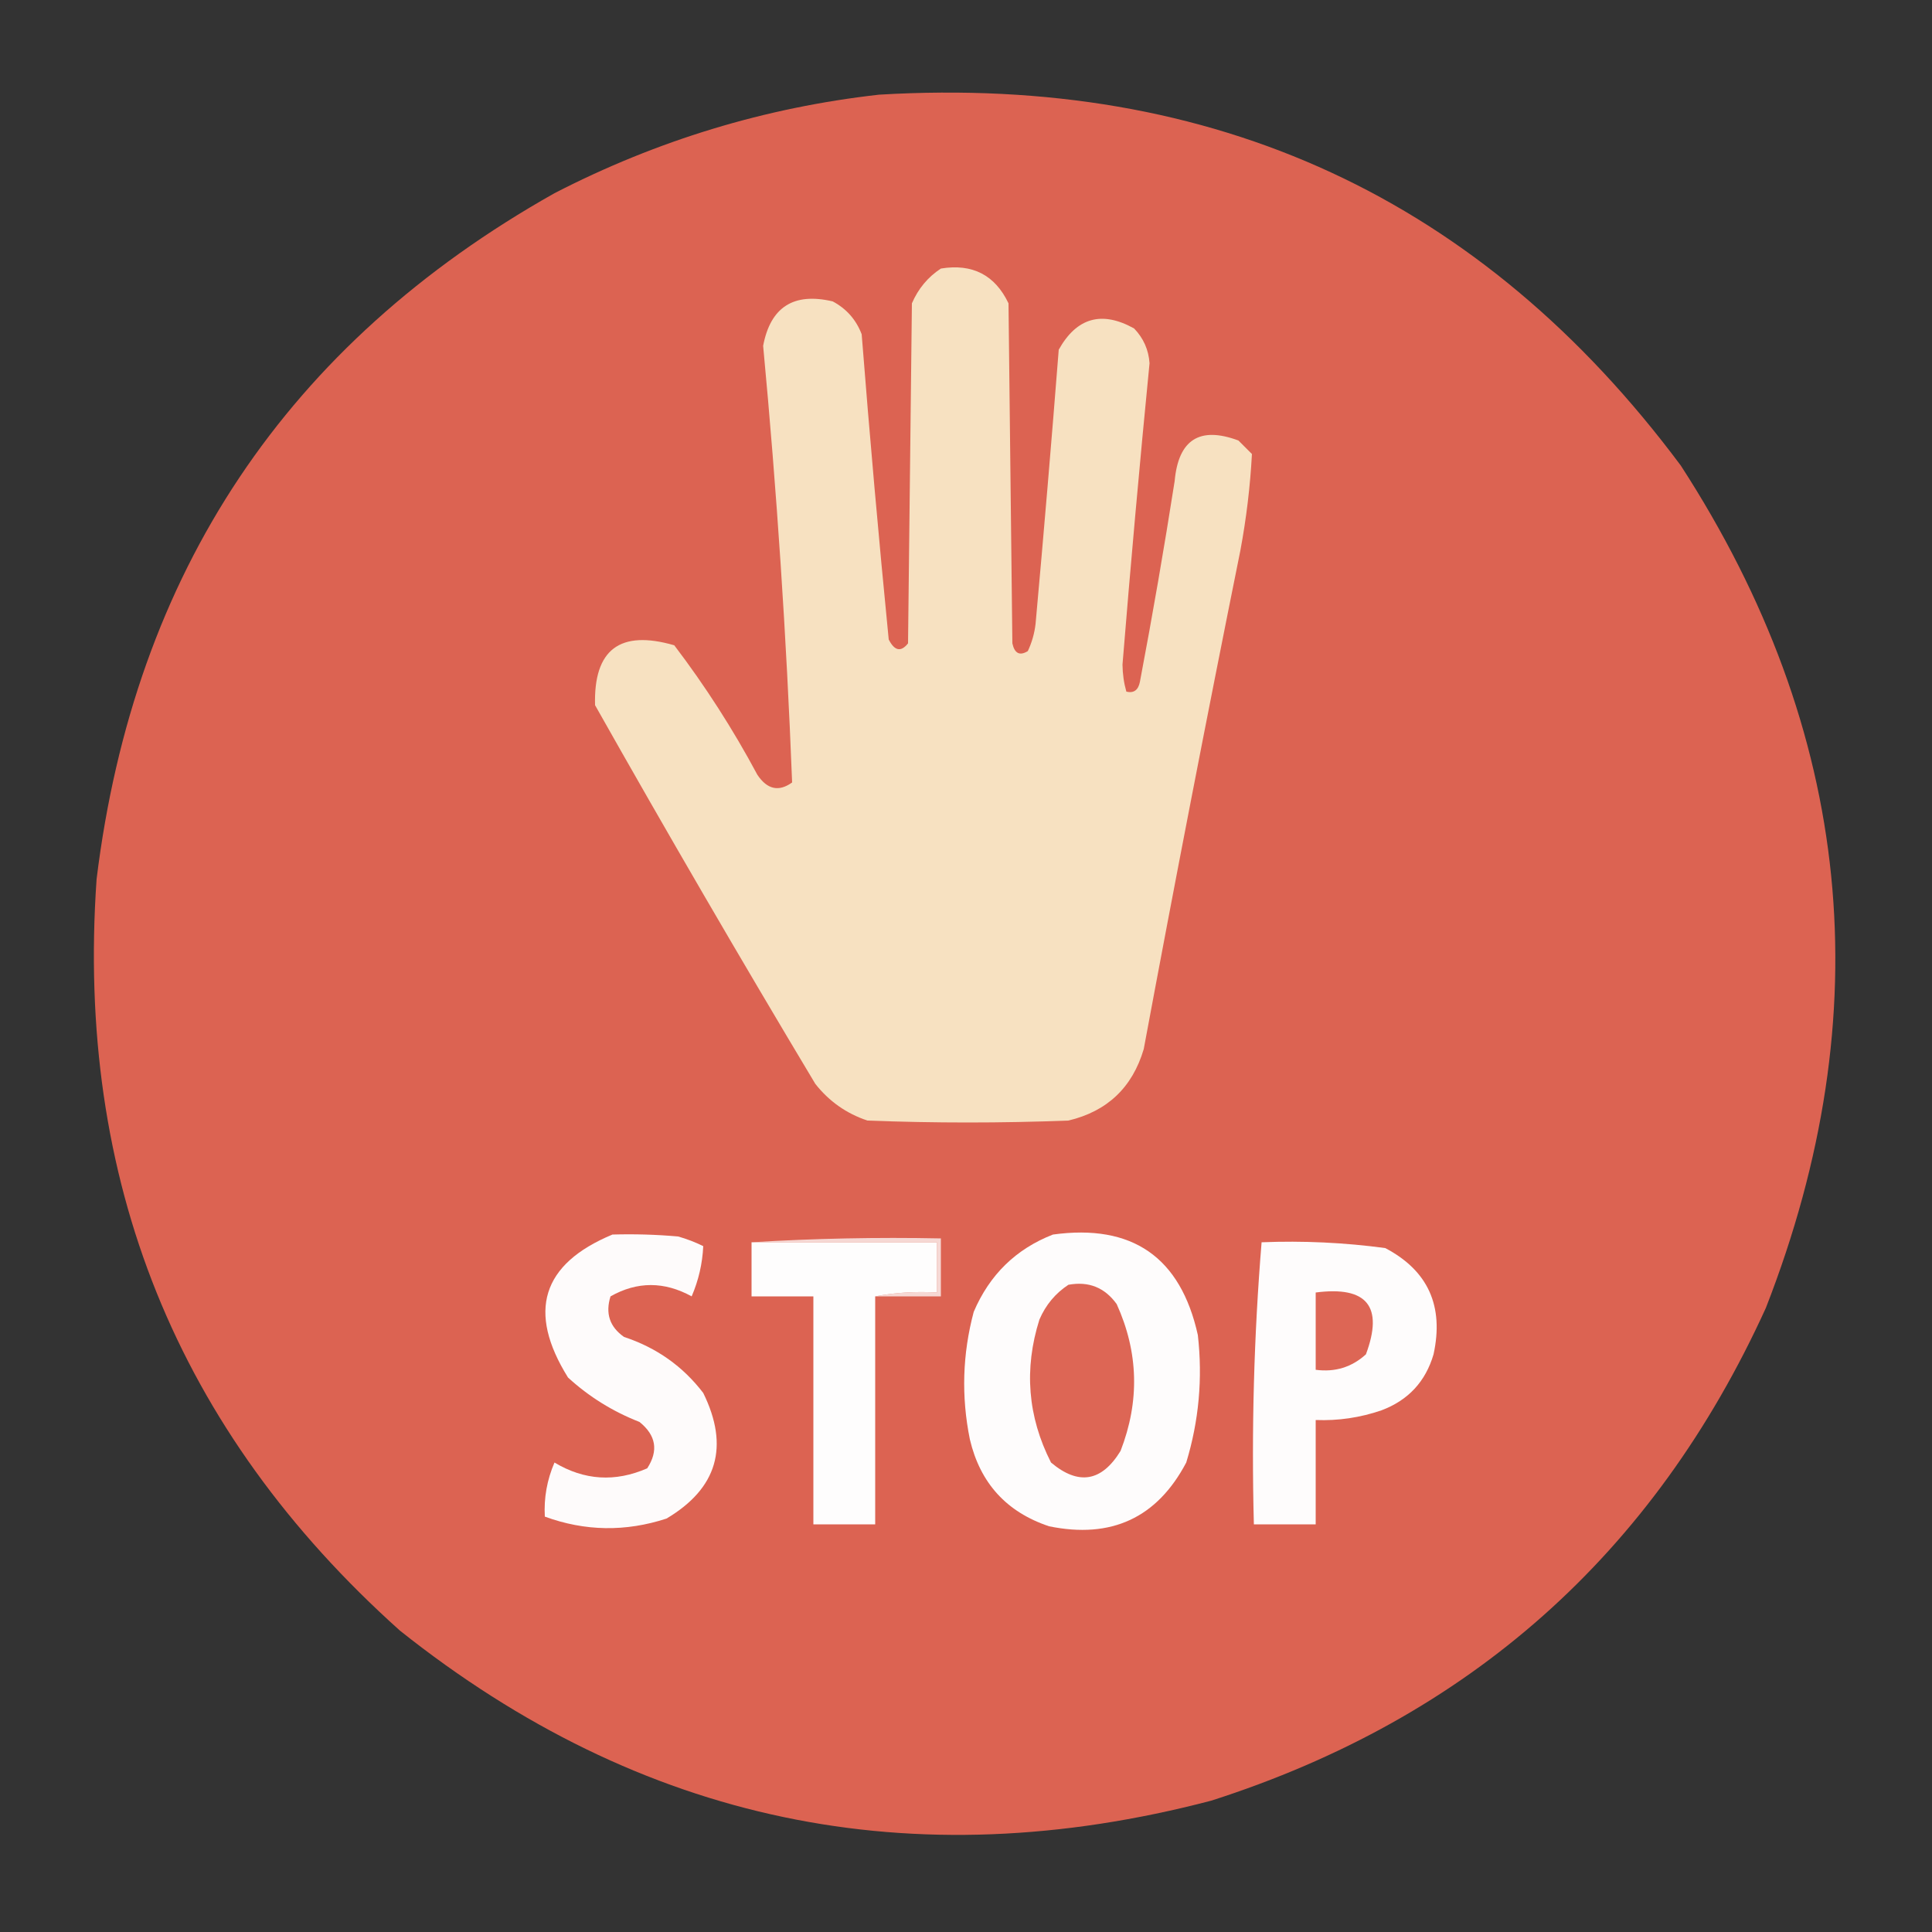 
<svg xmlns="http://www.w3.org/2000/svg" version="1.1" width="500px" height="500px" style="shape-rendering:geometricPrecision; text-rendering:geometricPrecision; image-rendering:optimizeQuality; fill-rule:evenodd; clip-rule:evenodd" xmlnsXlink="http://www.w3.org/1999/xlink">
<rect width="100%" height="100%" fill="#333333" stroke="none"/>
<path style="opacity:0.995" fill="#dd6453" d="M 227.5,24.5 C 314.31,19.339 383.476,51.339 435,120.5C 479.531,189.286 486.864,261.953 457,338.5C 428.025,402.137 380.192,444.637 313.5,466C 235.918,486.352 165.918,471.686 103.5,422C 45.724,370.236 19.558,305.403 25,227.5C 34.754,148.146 74.254,88.98 143.5,50C 170.052,36.313 198.052,27.813 227.5,24.5 Z"/>
<path style="opacity:1" fill="#f7e1c1" d="M 243.5,69.5 C 251.663,68.164 257.497,71.164 261,78.5C 261.333,107.833 261.667,137.167 262,166.5C 262.576,169.124 263.91,169.791 266,168.5C 267.044,166.285 267.71,163.952 268,161.5C 270.142,137.844 272.142,114.177 274,90.5C 278.642,82.188 285.142,80.354 293.5,85C 295.923,87.513 297.256,90.513 297.5,94C 294.947,119.979 292.614,145.979 290.5,172C 290.53,174.424 290.863,176.757 291.5,179C 293.409,179.448 294.576,178.615 295,176.5C 298.278,159.218 301.278,141.885 304,124.5C 304.973,113.767 310.473,110.267 320.5,114C 321.667,115.167 322.833,116.333 324,117.5C 323.555,125.851 322.555,134.185 321,142.5C 312.344,185.438 304.01,228.438 296,271.5C 293.058,281.443 286.558,287.609 276.5,290C 259.167,290.667 241.833,290.667 224.5,290C 219.071,288.198 214.571,285.031 211,280.5C 191.569,248.072 172.569,215.406 154,182.5C 153.612,168.091 160.446,162.924 174.5,167C 182.54,177.572 189.706,188.739 196,200.5C 198.552,204.322 201.552,204.988 205,202.5C 203.539,164.786 201.039,127.119 197.5,89.5C 199.399,79.457 205.399,75.623 215.5,78C 219.058,79.892 221.558,82.725 223,86.5C 225.068,112.858 227.402,139.192 230,165.5C 231.506,168.474 233.172,168.807 235,166.5C 235.333,137.167 235.667,107.833 236,78.5C 237.642,74.7 240.142,71.7 243.5,69.5 Z"/>
<path style="opacity:1" fill="#fefbfb" d="M 158.5,319.5 C 164.176,319.334 169.843,319.501 175.5,320C 177.762,320.642 179.929,321.475 182,322.5C 181.79,327.008 180.79,331.341 179,335.5C 171.908,331.597 164.908,331.597 158,335.5C 156.622,339.898 157.788,343.398 161.5,346C 169.902,348.77 176.735,353.603 182,360.5C 188.811,374.351 185.644,385.185 172.5,393C 161.901,396.469 151.401,396.303 141,392.5C 140.733,387.665 141.567,382.998 143.5,378.5C 151.21,383.124 159.21,383.624 167.5,380C 170.458,375.448 169.791,371.448 165.5,368C 158.578,365.294 152.411,361.46 147,356.5C 136.373,339.444 140.206,327.111 158.5,319.5 Z"/>
<path style="opacity:1" fill="#fefcfc" d="M 272.5,319.5 C 293.028,316.675 305.528,325.342 310,345.5C 311.276,356.727 310.276,367.727 307,378.5C 299.455,392.809 287.622,398.309 271.5,395C 260.497,391.329 253.663,383.829 251,372.5C 248.751,361.412 249.084,350.412 252,339.5C 256.106,329.893 262.939,323.226 272.5,319.5 Z"/>
<path style="opacity:1" fill="#f6d8d4" d="M 194.5,321.5 C 210.658,320.504 226.991,320.17 243.5,320.5C 243.5,325.5 243.5,330.5 243.5,335.5C 237.833,335.5 232.167,335.5 226.5,335.5C 231.64,334.512 236.974,334.179 242.5,334.5C 242.5,330.167 242.5,325.833 242.5,321.5C 226.5,321.5 210.5,321.5 194.5,321.5 Z"/>
<path style="opacity:1" fill="#fefdfd" d="M 194.5,321.5 C 210.5,321.5 226.5,321.5 242.5,321.5C 242.5,325.833 242.5,330.167 242.5,334.5C 236.974,334.179 231.64,334.512 226.5,335.5C 226.5,355.167 226.5,374.833 226.5,394.5C 221.167,394.5 215.833,394.5 210.5,394.5C 210.5,374.833 210.5,355.167 210.5,335.5C 205.167,335.5 199.833,335.5 194.5,335.5C 194.5,330.833 194.5,326.167 194.5,321.5 Z"/>
<path style="opacity:1" fill="#fefcfc" d="M 326.5,321.5 C 337.245,321.071 347.912,321.571 358.5,323C 369.566,328.811 373.732,337.978 371,350.5C 368.928,357.573 364.428,362.406 357.5,365C 351.985,366.89 346.319,367.724 340.5,367.5C 340.5,376.5 340.5,385.5 340.5,394.5C 335.167,394.5 329.833,394.5 324.5,394.5C 323.858,369.938 324.525,345.605 326.5,321.5 Z"/>
<path style="opacity:1" fill="#dd6655" d="M 276.5,332.5 C 281.74,331.538 285.907,333.205 289,337.5C 294.653,349.979 294.987,362.645 290,375.5C 285.108,383.484 279.108,384.484 272,378.5C 265.964,366.634 264.964,354.301 269,341.5C 270.642,337.7 273.142,334.7 276.5,332.5 Z"/>
<path style="opacity:1" fill="#dd6655" d="M 340.5,334.5 C 353.78,332.77 358.114,338.103 353.5,350.5C 349.835,353.832 345.502,355.165 340.5,354.5C 340.5,347.833 340.5,341.167 340.5,334.5 Z"/>
</svg>
